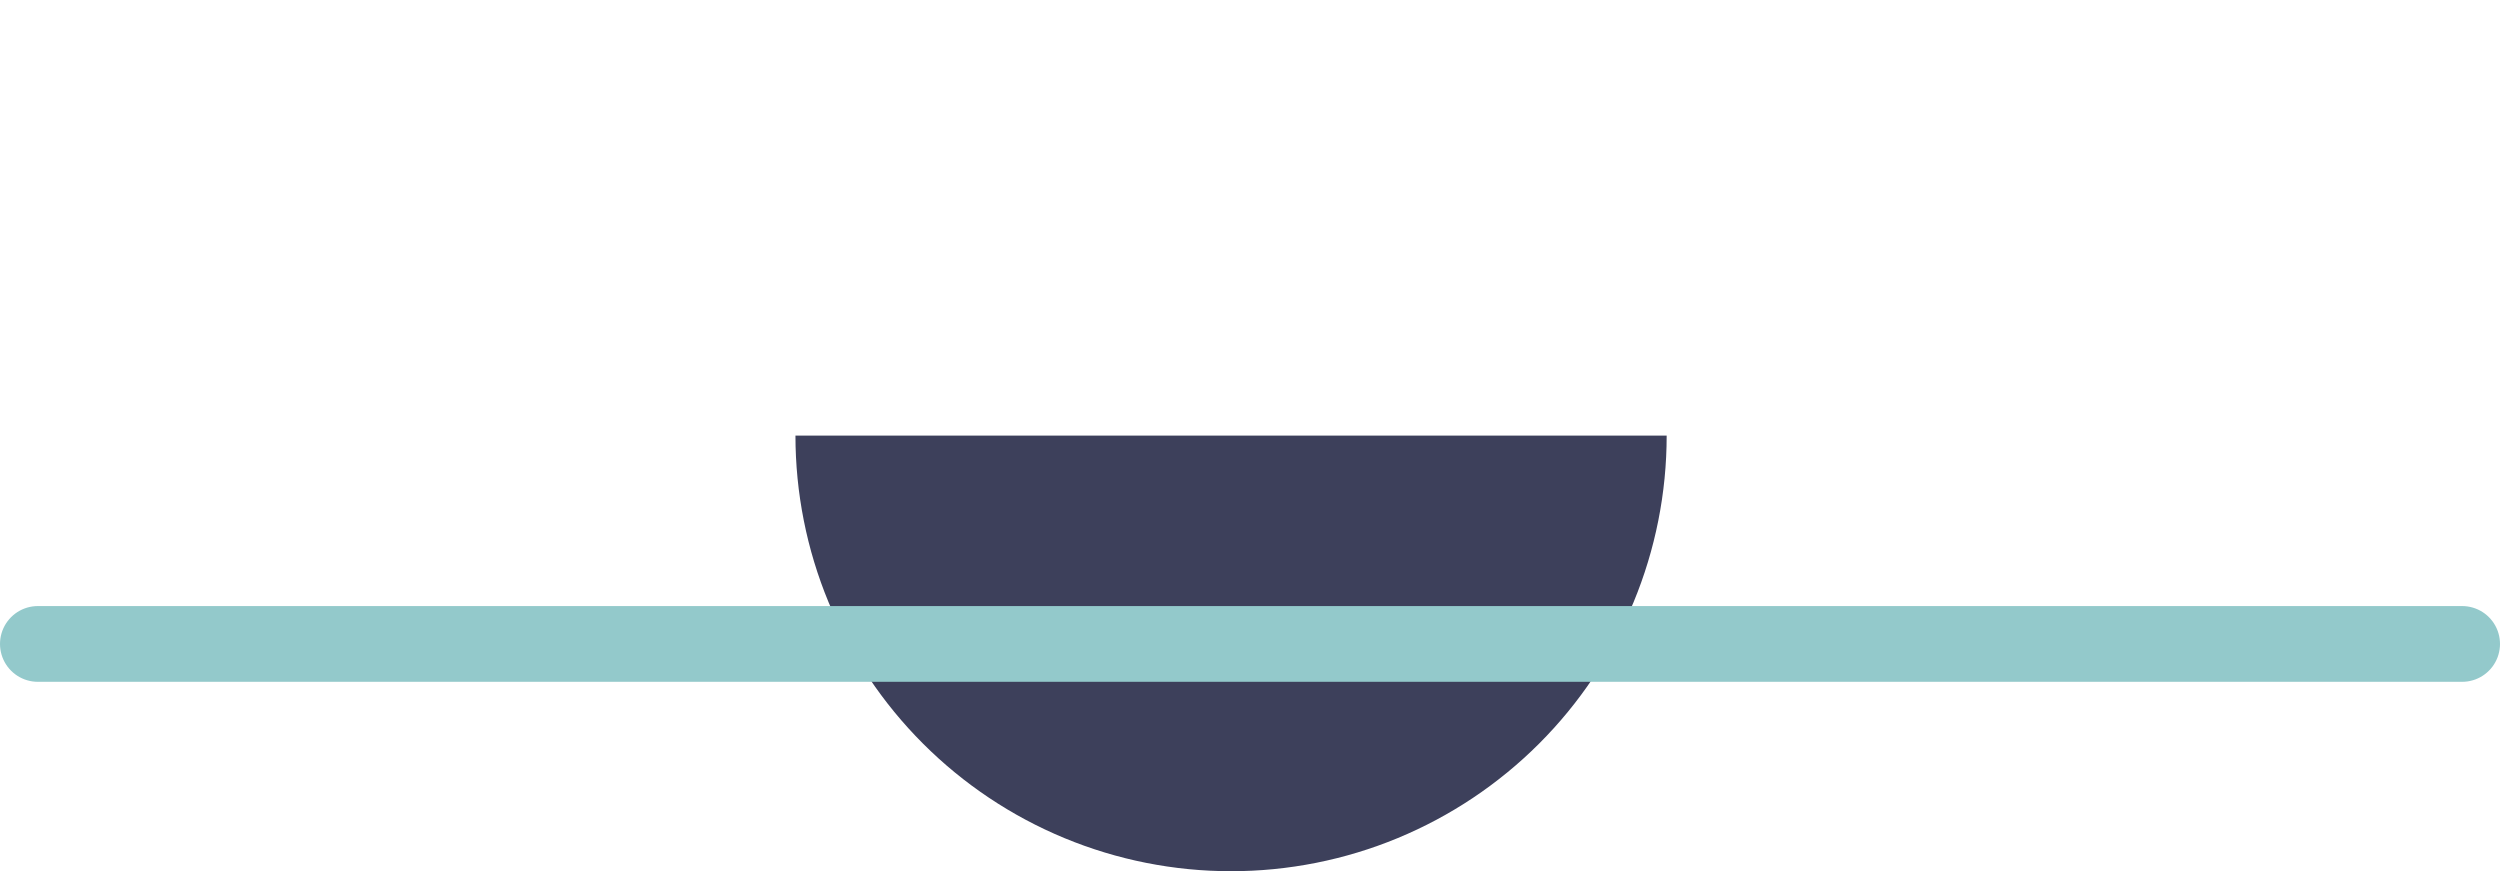 <svg width="66" height="23" viewBox="0 0 66 23" fill="none" xmlns="http://www.w3.org/2000/svg">
<path d="M44 11.5C44 13.01 43.703 14.506 43.125 15.901C42.547 17.296 41.7 18.564 40.632 19.632C39.564 20.7 38.296 21.547 36.901 22.125C35.506 22.703 34.01 23 32.5 23C30.99 23 29.494 22.703 28.099 22.125C26.704 21.547 25.436 20.7 24.368 19.632C23.3 18.564 22.453 17.296 21.875 15.901C21.297 14.506 21 13.01 21 11.5L32.5 11.5H44Z" fill="#3D405B"/>
<line x1="1" y1="17" x2="65" y2="17" stroke="#93C9CB" stroke-width="2" stroke-linecap="round"/>
</svg>
